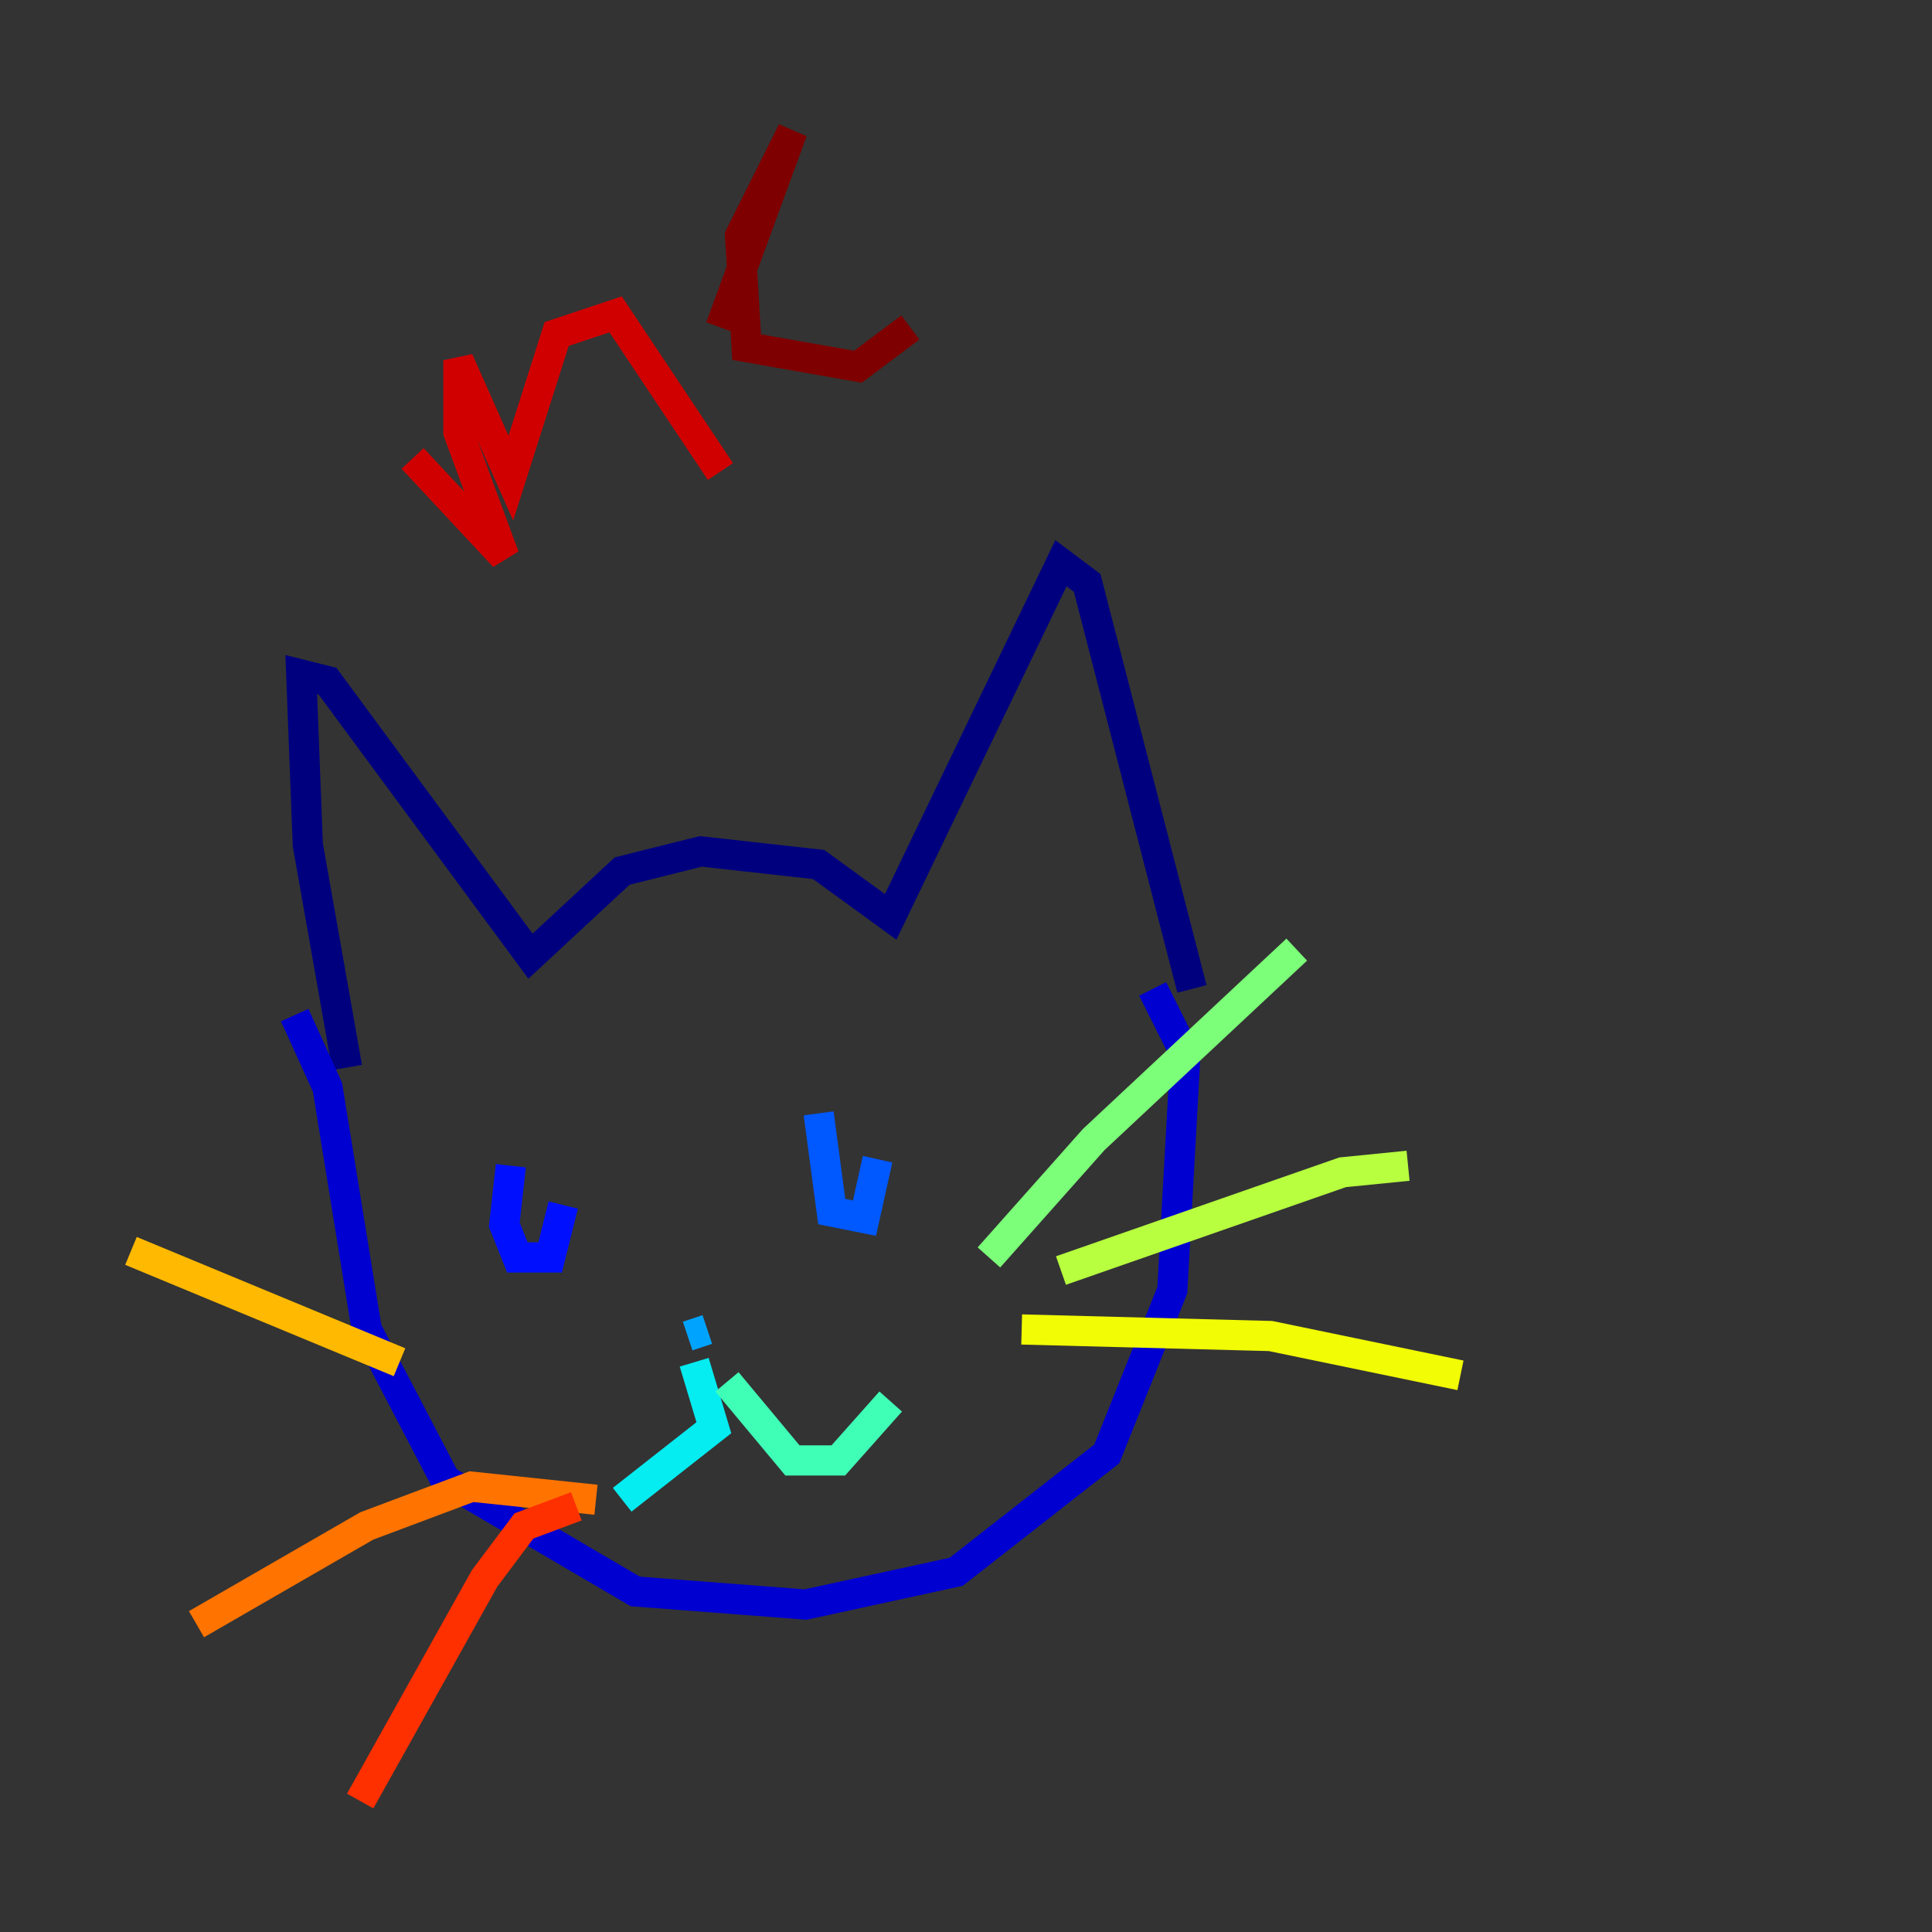 <?xml version="1.0" encoding="utf-8" ?>
<svg baseProfile="tiny" height="128" version="1.2" viewBox="0,0,128,128" width="128" xmlns="http://www.w3.org/2000/svg" xmlns:ev="http://www.w3.org/2001/xml-events" xmlns:xlink="http://www.w3.org/1999/xlink"><rect x="0" y="0" width="128" height="128" fill="#333333" stroke="none"/><defs /><polyline fill="none" points="22.997,70.725 20.393,55.973 19.959,44.691 21.695,45.125 35.146,63.349 41.22,57.709 46.427,56.407 54.237,57.275 59.01,60.746 70.291,37.315 72.027,38.617 78.969,65.519" stroke="#00007f" stroke-width="2" /><polyline fill="none" points="19.525,67.254 21.695,72.027 24.298,88.081 29.505,98.061 42.088,105.437 53.37,106.305 63.349,104.136 73.329,96.325 77.668,85.478 78.536,69.858 76.366,65.519" stroke="#0000d1" stroke-width="2" /><polyline fill="none" points="33.844,77.234 33.41,81.139 34.278,83.308 36.447,83.308 37.315,79.837" stroke="#0010ff" stroke-width="2" /><polyline fill="none" points="54.237,73.763 55.105,80.271 57.275,80.705 58.142,76.8" stroke="#0058ff" stroke-width="2" /><polyline fill="none" points="45.559,88.515 46.861,88.081" stroke="#00a4ff" stroke-width="2" /><polyline fill="none" points="45.993,90.251 47.295,94.59 41.22,99.363" stroke="#05ecf1" stroke-width="2" /><polyline fill="none" points="48.163,91.552 52.502,96.759 55.539,96.759 59.01,92.854" stroke="#3fffb7" stroke-width="2" /><polyline fill="none" points="65.519,83.308 72.461,75.498 85.912,62.915" stroke="#7cff79" stroke-width="2" /><polyline fill="none" points="70.291,84.176 88.949,77.668 93.288,77.234" stroke="#b7ff3f" stroke-width="2" /><polyline fill="none" points="67.688,88.081 84.176,88.515 96.759,91.119" stroke="#f1fc05" stroke-width="2" /><polyline fill="none" points="26.468,90.251 8.678,82.875" stroke="#ffb900" stroke-width="2" /><polyline fill="none" points="39.485,99.363 31.241,98.495 24.298,101.098 13.017,107.607" stroke="#ff7300" stroke-width="2" /><polyline fill="none" points="38.183,99.797 34.712,101.098 32.108,104.57 23.864,119.322" stroke="#ff3000" stroke-width="2" /><polyline fill="none" points="27.336,30.373 33.41,36.881 30.373,28.637 30.373,23.864 33.844,31.675 36.881,22.129 40.786,20.827 47.729,31.241" stroke="#d10000" stroke-width="2" /><polyline fill="none" points="47.729,21.695 52.502,8.678 49.031,15.62 49.464,22.997 56.841,24.298 60.312,21.695" stroke="#7f0000" stroke-width="2" /></svg>